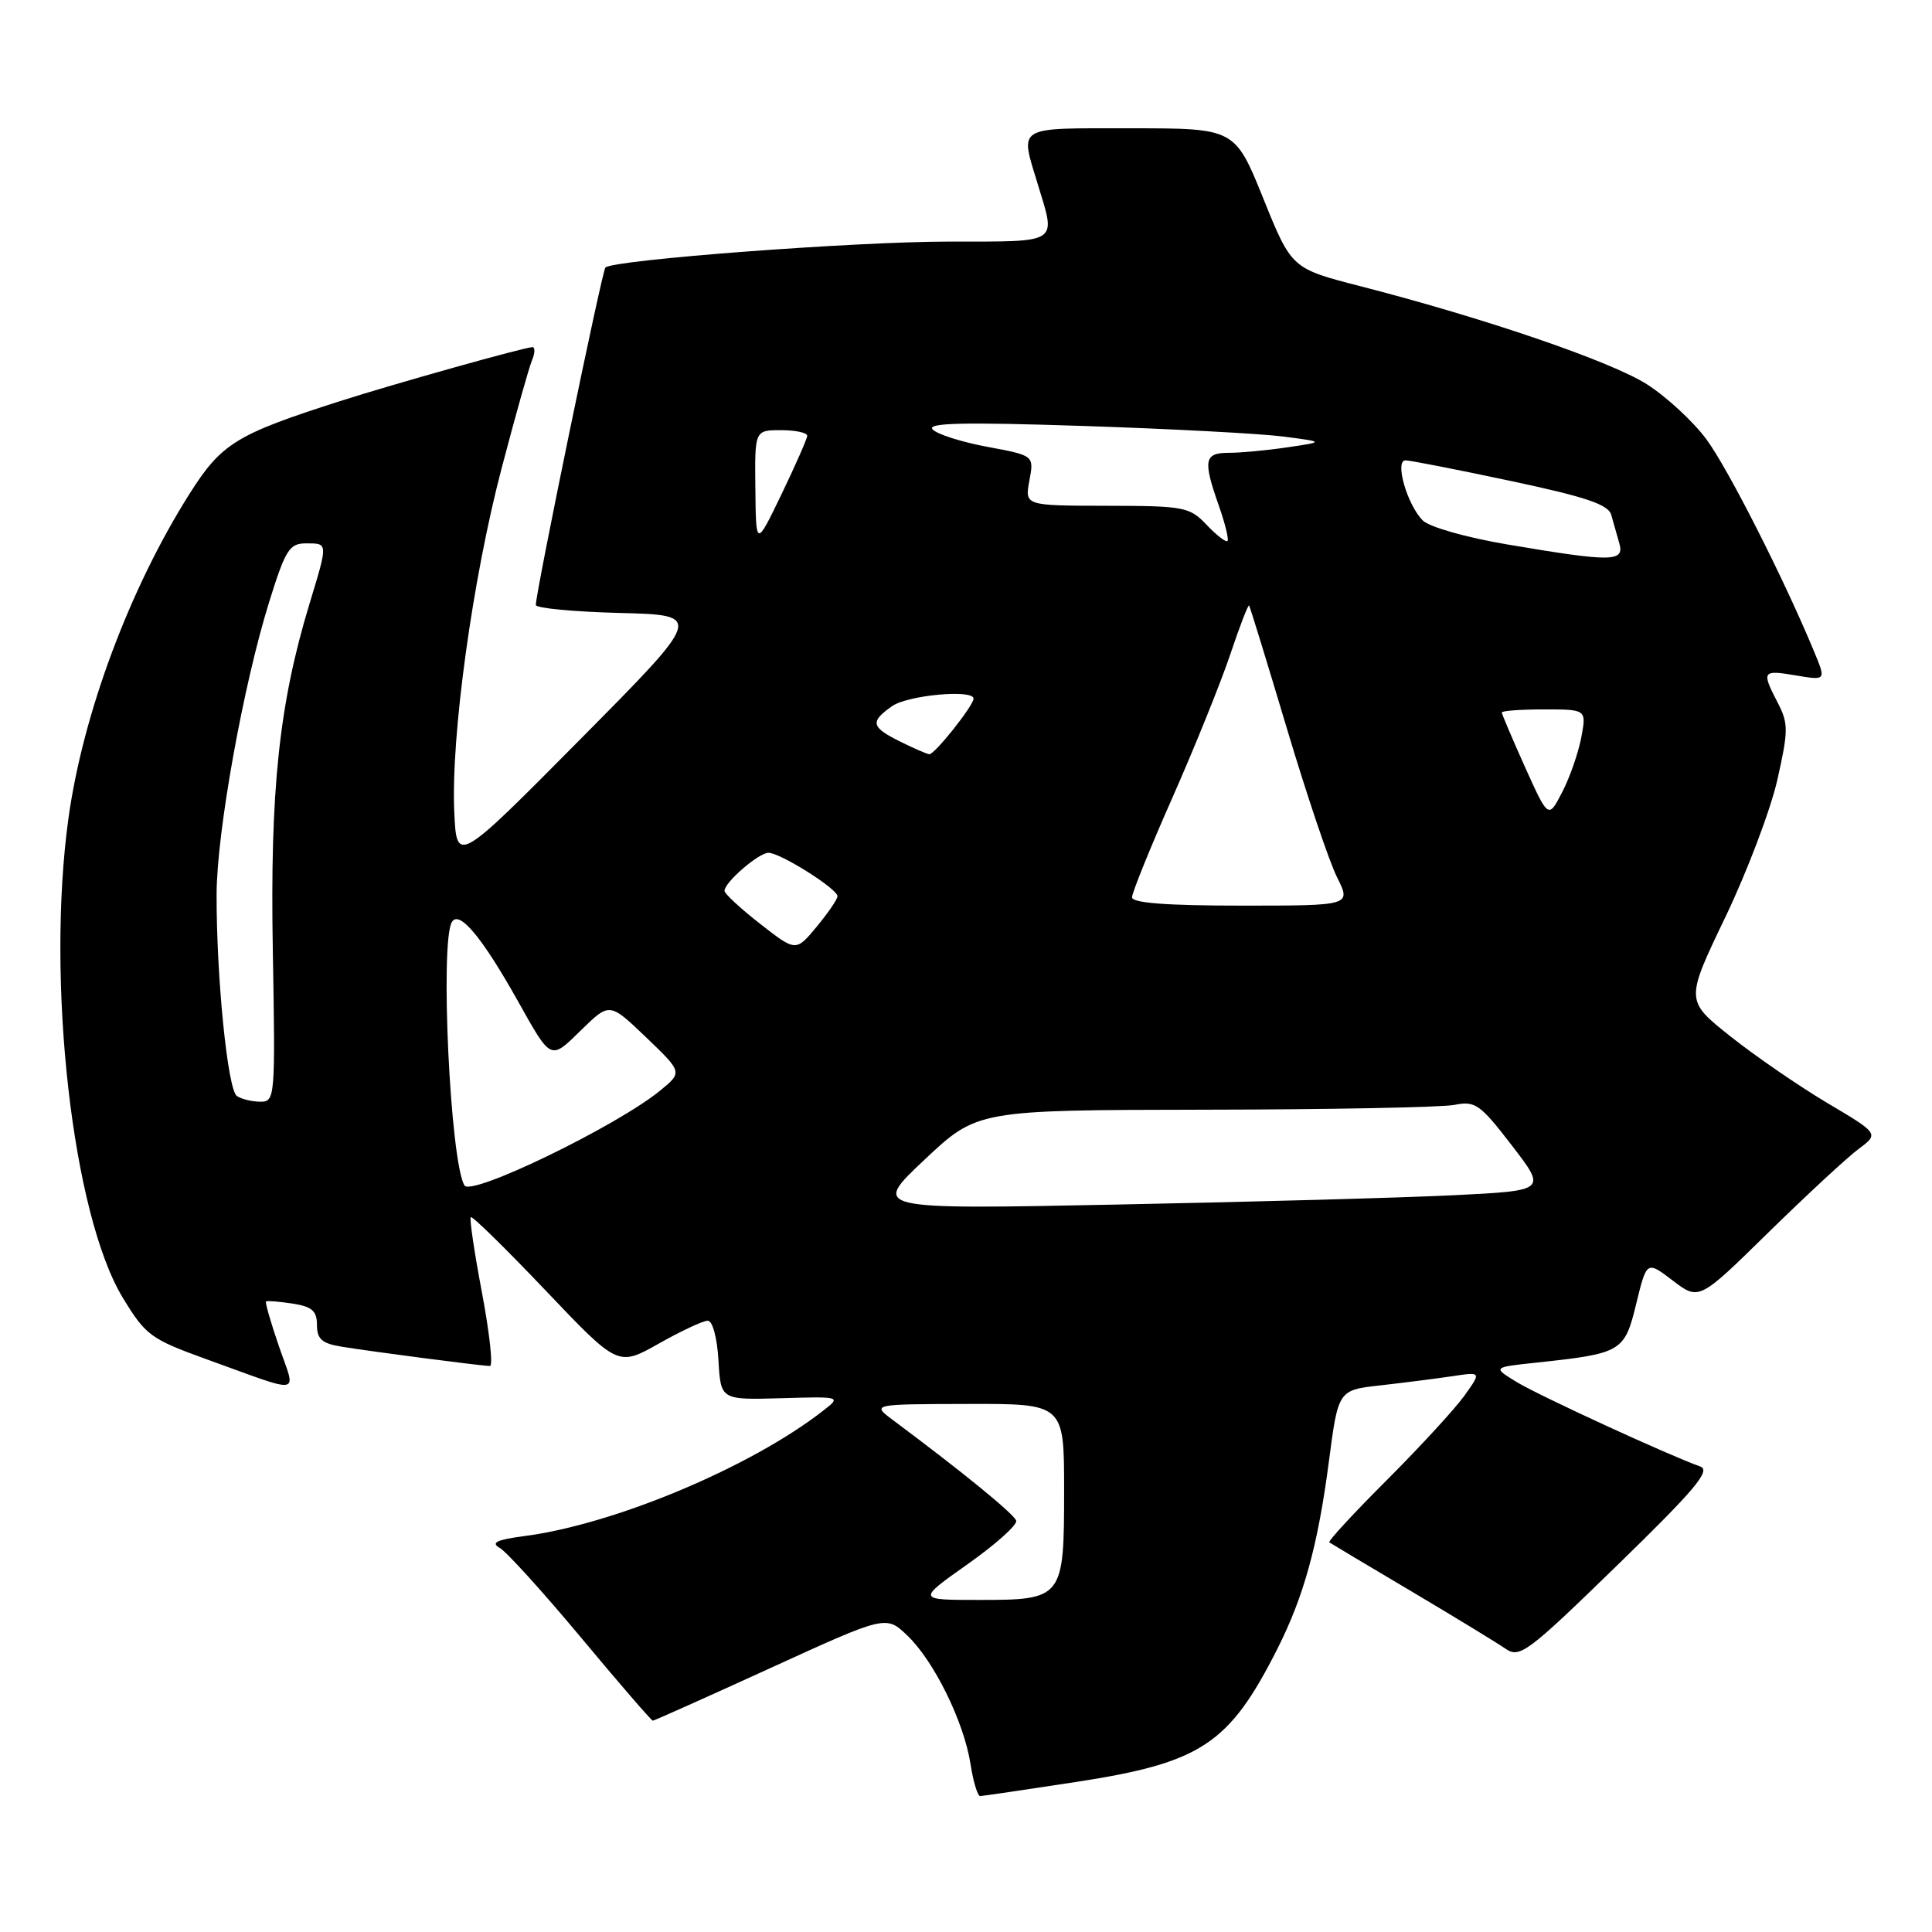 <?xml version="1.0" encoding="UTF-8" standalone="no"?>
<!DOCTYPE svg PUBLIC "-//W3C//DTD SVG 1.1//EN" "http://www.w3.org/Graphics/SVG/1.1/DTD/svg11.dtd" >
<svg xmlns="http://www.w3.org/2000/svg" xmlns:xlink="http://www.w3.org/1999/xlink" version="1.1" viewBox="0 0 256 256">
 <g >
 <path fill="currentColor"
d=" M 142.71 236.10 C 159.17 233.56 162.87 231.11 169.25 218.50 C 172.76 211.55 174.63 204.78 176.08 193.69 C 177.32 184.19 177.32 184.19 182.91 183.57 C 185.98 183.22 190.25 182.68 192.40 182.36 C 196.30 181.77 196.30 181.77 194.06 184.91 C 192.83 186.64 188.21 191.66 183.80 196.08 C 179.38 200.49 175.94 204.22 176.14 204.37 C 176.34 204.51 181.22 207.43 187.00 210.85 C 192.78 214.28 198.40 217.71 199.50 218.47 C 201.36 219.76 202.41 218.97 214.29 207.41 C 224.61 197.37 226.74 194.84 225.29 194.32 C 220.96 192.77 203.93 184.93 200.99 183.14 C 197.76 181.17 197.76 181.17 203.63 180.55 C 214.89 179.34 215.26 179.13 216.81 172.75 C 218.20 167.05 218.20 167.05 221.66 169.69 C 225.13 172.33 225.13 172.33 234.31 163.32 C 239.37 158.37 244.73 153.39 246.24 152.27 C 248.99 150.22 248.99 150.22 242.09 146.13 C 238.30 143.87 232.53 139.90 229.26 137.30 C 223.32 132.57 223.32 132.57 228.61 121.54 C 231.52 115.47 234.62 107.27 235.51 103.32 C 236.98 96.80 236.98 95.87 235.56 93.12 C 233.38 88.91 233.50 88.74 237.98 89.50 C 241.97 90.17 241.97 90.17 240.38 86.34 C 236.34 76.60 228.98 62.10 226.10 58.20 C 224.35 55.84 220.80 52.56 218.21 50.91 C 213.41 47.87 196.87 42.20 180.32 37.94 C 171.14 35.58 171.14 35.58 167.39 26.29 C 163.63 17.00 163.63 17.00 149.82 17.00 C 134.44 17.00 135.14 16.58 137.51 24.41 C 139.94 32.40 140.56 32.00 125.75 32.01 C 113.10 32.02 81.24 34.43 80.22 35.45 C 79.77 35.90 71.00 78.43 71.00 80.16 C 71.00 80.59 75.99 81.06 82.10 81.22 C 93.20 81.50 93.20 81.50 76.85 98.00 C 60.50 114.50 60.50 114.50 60.19 107.50 C 59.75 97.49 62.63 76.63 66.47 62.04 C 68.28 55.14 70.09 48.71 70.49 47.75 C 70.89 46.79 70.92 46.00 70.55 46.00 C 69.53 46.00 52.27 50.84 45.00 53.17 C 31.25 57.57 29.34 58.75 25.09 65.47 C 17.17 78.01 11.01 94.53 9.08 108.36 C 6.08 129.96 9.59 160.99 16.29 171.99 C 19.30 176.94 19.99 177.44 27.32 180.09 C 40.37 184.80 39.24 185.00 36.96 178.39 C 35.88 175.25 35.11 172.57 35.25 172.45 C 35.39 172.33 36.96 172.46 38.75 172.73 C 41.35 173.13 42.00 173.70 42.00 175.57 C 42.00 177.43 42.66 178.02 45.25 178.44 C 49.29 179.10 63.87 181.00 64.92 181.00 C 65.35 181.00 64.87 176.64 63.87 171.32 C 62.86 165.99 62.19 161.48 62.38 161.28 C 62.58 161.09 67.04 165.47 72.31 171.01 C 81.89 181.08 81.89 181.08 87.28 178.04 C 90.24 176.37 93.16 175.00 93.78 175.00 C 94.42 175.00 95.02 177.23 95.20 180.25 C 95.50 185.50 95.50 185.50 103.50 185.27 C 111.50 185.04 111.50 185.04 109.00 186.98 C 99.43 194.42 81.44 201.97 69.54 203.53 C 65.82 204.02 64.99 204.41 66.21 205.10 C 67.11 205.60 71.96 210.96 77.00 217.00 C 82.04 223.05 86.32 228.00 86.50 228.00 C 86.68 228.00 93.71 224.85 102.12 221.01 C 117.41 214.02 117.41 214.02 120.24 216.73 C 123.78 220.12 127.73 228.17 128.60 233.75 C 128.96 236.09 129.54 237.99 129.88 237.99 C 130.22 237.98 135.99 237.13 142.71 236.10 Z  M 128.23 207.25 C 131.93 204.64 134.82 202.05 134.65 201.50 C 134.39 200.63 127.57 195.06 118.31 188.16 C 115.50 186.06 115.50 186.06 128.25 186.03 C 141.00 186.00 141.00 186.00 141.00 197.43 C 141.00 211.83 140.87 212.00 129.69 212.00 C 121.51 212.00 121.51 212.00 128.23 207.25 Z  M 122.50 153.67 C 129.50 147.09 129.50 147.09 159.62 147.04 C 176.19 147.02 191.10 146.73 192.74 146.40 C 195.48 145.85 196.13 146.32 200.33 151.78 C 204.93 157.76 204.93 157.76 192.72 158.37 C 186.00 158.70 165.88 159.26 148.00 159.61 C 115.50 160.26 115.50 160.26 122.50 153.67 Z  M 61.55 157.08 C 59.66 154.03 58.27 124.70 59.89 122.15 C 60.87 120.59 63.86 124.17 68.54 132.50 C 73.10 140.63 72.88 140.53 77.05 136.45 C 80.77 132.82 80.77 132.82 85.61 137.45 C 90.44 142.08 90.44 142.08 87.47 144.51 C 81.73 149.21 62.46 158.55 61.55 157.08 Z  M 31.39 145.23 C 30.17 144.43 28.67 129.50 28.70 118.50 C 28.72 110.29 32.23 90.78 35.67 79.75 C 37.82 72.84 38.35 72.00 40.54 72.00 C 43.49 72.00 43.48 71.86 41.02 79.97 C 36.98 93.26 35.77 104.67 36.15 125.97 C 36.49 145.46 36.45 146.00 34.50 145.98 C 33.40 145.98 32.00 145.64 31.39 145.23 Z  M 100.73 122.42 C 98.13 120.39 96.00 118.42 96.00 118.04 C 96.00 116.91 100.53 113.00 101.83 113.00 C 103.40 113.00 111.01 117.80 110.97 118.76 C 110.96 119.17 109.71 120.99 108.21 122.80 C 105.46 126.11 105.46 126.11 100.73 122.42 Z  M 150.00 118.90 C 150.00 118.29 152.41 112.33 155.37 105.65 C 158.32 98.97 161.76 90.45 163.01 86.73 C 164.26 83.00 165.39 80.08 165.51 80.23 C 165.63 80.38 167.88 87.70 170.51 96.50 C 173.14 105.30 176.13 114.19 177.17 116.25 C 179.04 120.00 179.04 120.00 164.52 120.00 C 154.61 120.00 150.00 119.65 150.00 118.90 Z  M 202.08 101.66 C 200.39 97.89 199.00 94.63 199.00 94.41 C 199.00 94.18 201.53 94.00 204.61 94.00 C 210.22 94.00 210.22 94.00 209.53 97.71 C 209.14 99.75 208.01 103.02 207.00 104.96 C 205.17 108.50 205.17 108.50 202.08 101.66 Z  M 119.25 98.25 C 115.41 96.34 115.25 95.64 118.22 93.56 C 120.29 92.11 129.00 91.31 129.00 92.57 C 129.00 93.50 123.82 100.01 123.13 99.94 C 122.78 99.90 121.04 99.14 119.25 98.25 Z  M 199.77 72.15 C 194.28 71.22 189.37 69.83 188.51 68.95 C 186.44 66.86 184.77 61.00 186.24 61.00 C 186.85 61.00 193.12 62.23 200.18 63.73 C 210.16 65.85 213.12 66.85 213.50 68.23 C 213.78 69.20 214.26 70.90 214.57 72.00 C 215.27 74.47 213.61 74.49 199.77 72.15 Z  M 100.09 64.75 C 100.00 57.00 100.00 57.00 103.50 57.00 C 105.42 57.00 106.98 57.34 106.96 57.75 C 106.94 58.16 105.40 61.65 103.55 65.50 C 100.17 72.50 100.17 72.50 100.09 64.75 Z  M 159.89 69.55 C 157.63 67.17 156.93 67.03 146.64 67.02 C 135.78 67.00 135.78 67.00 136.40 63.68 C 137.02 60.36 137.02 60.36 130.84 59.21 C 127.44 58.58 124.17 57.54 123.58 56.90 C 122.76 56.03 127.64 55.92 143.50 56.44 C 155.05 56.82 166.97 57.45 170.00 57.84 C 175.50 58.55 175.50 58.55 170.61 59.27 C 167.92 59.67 164.43 60.00 162.86 60.00 C 159.55 60.00 159.37 60.95 161.51 67.03 C 162.34 69.39 162.85 71.48 162.65 71.69 C 162.44 71.89 161.20 70.93 159.89 69.55 Z "/>
</g>
</svg>